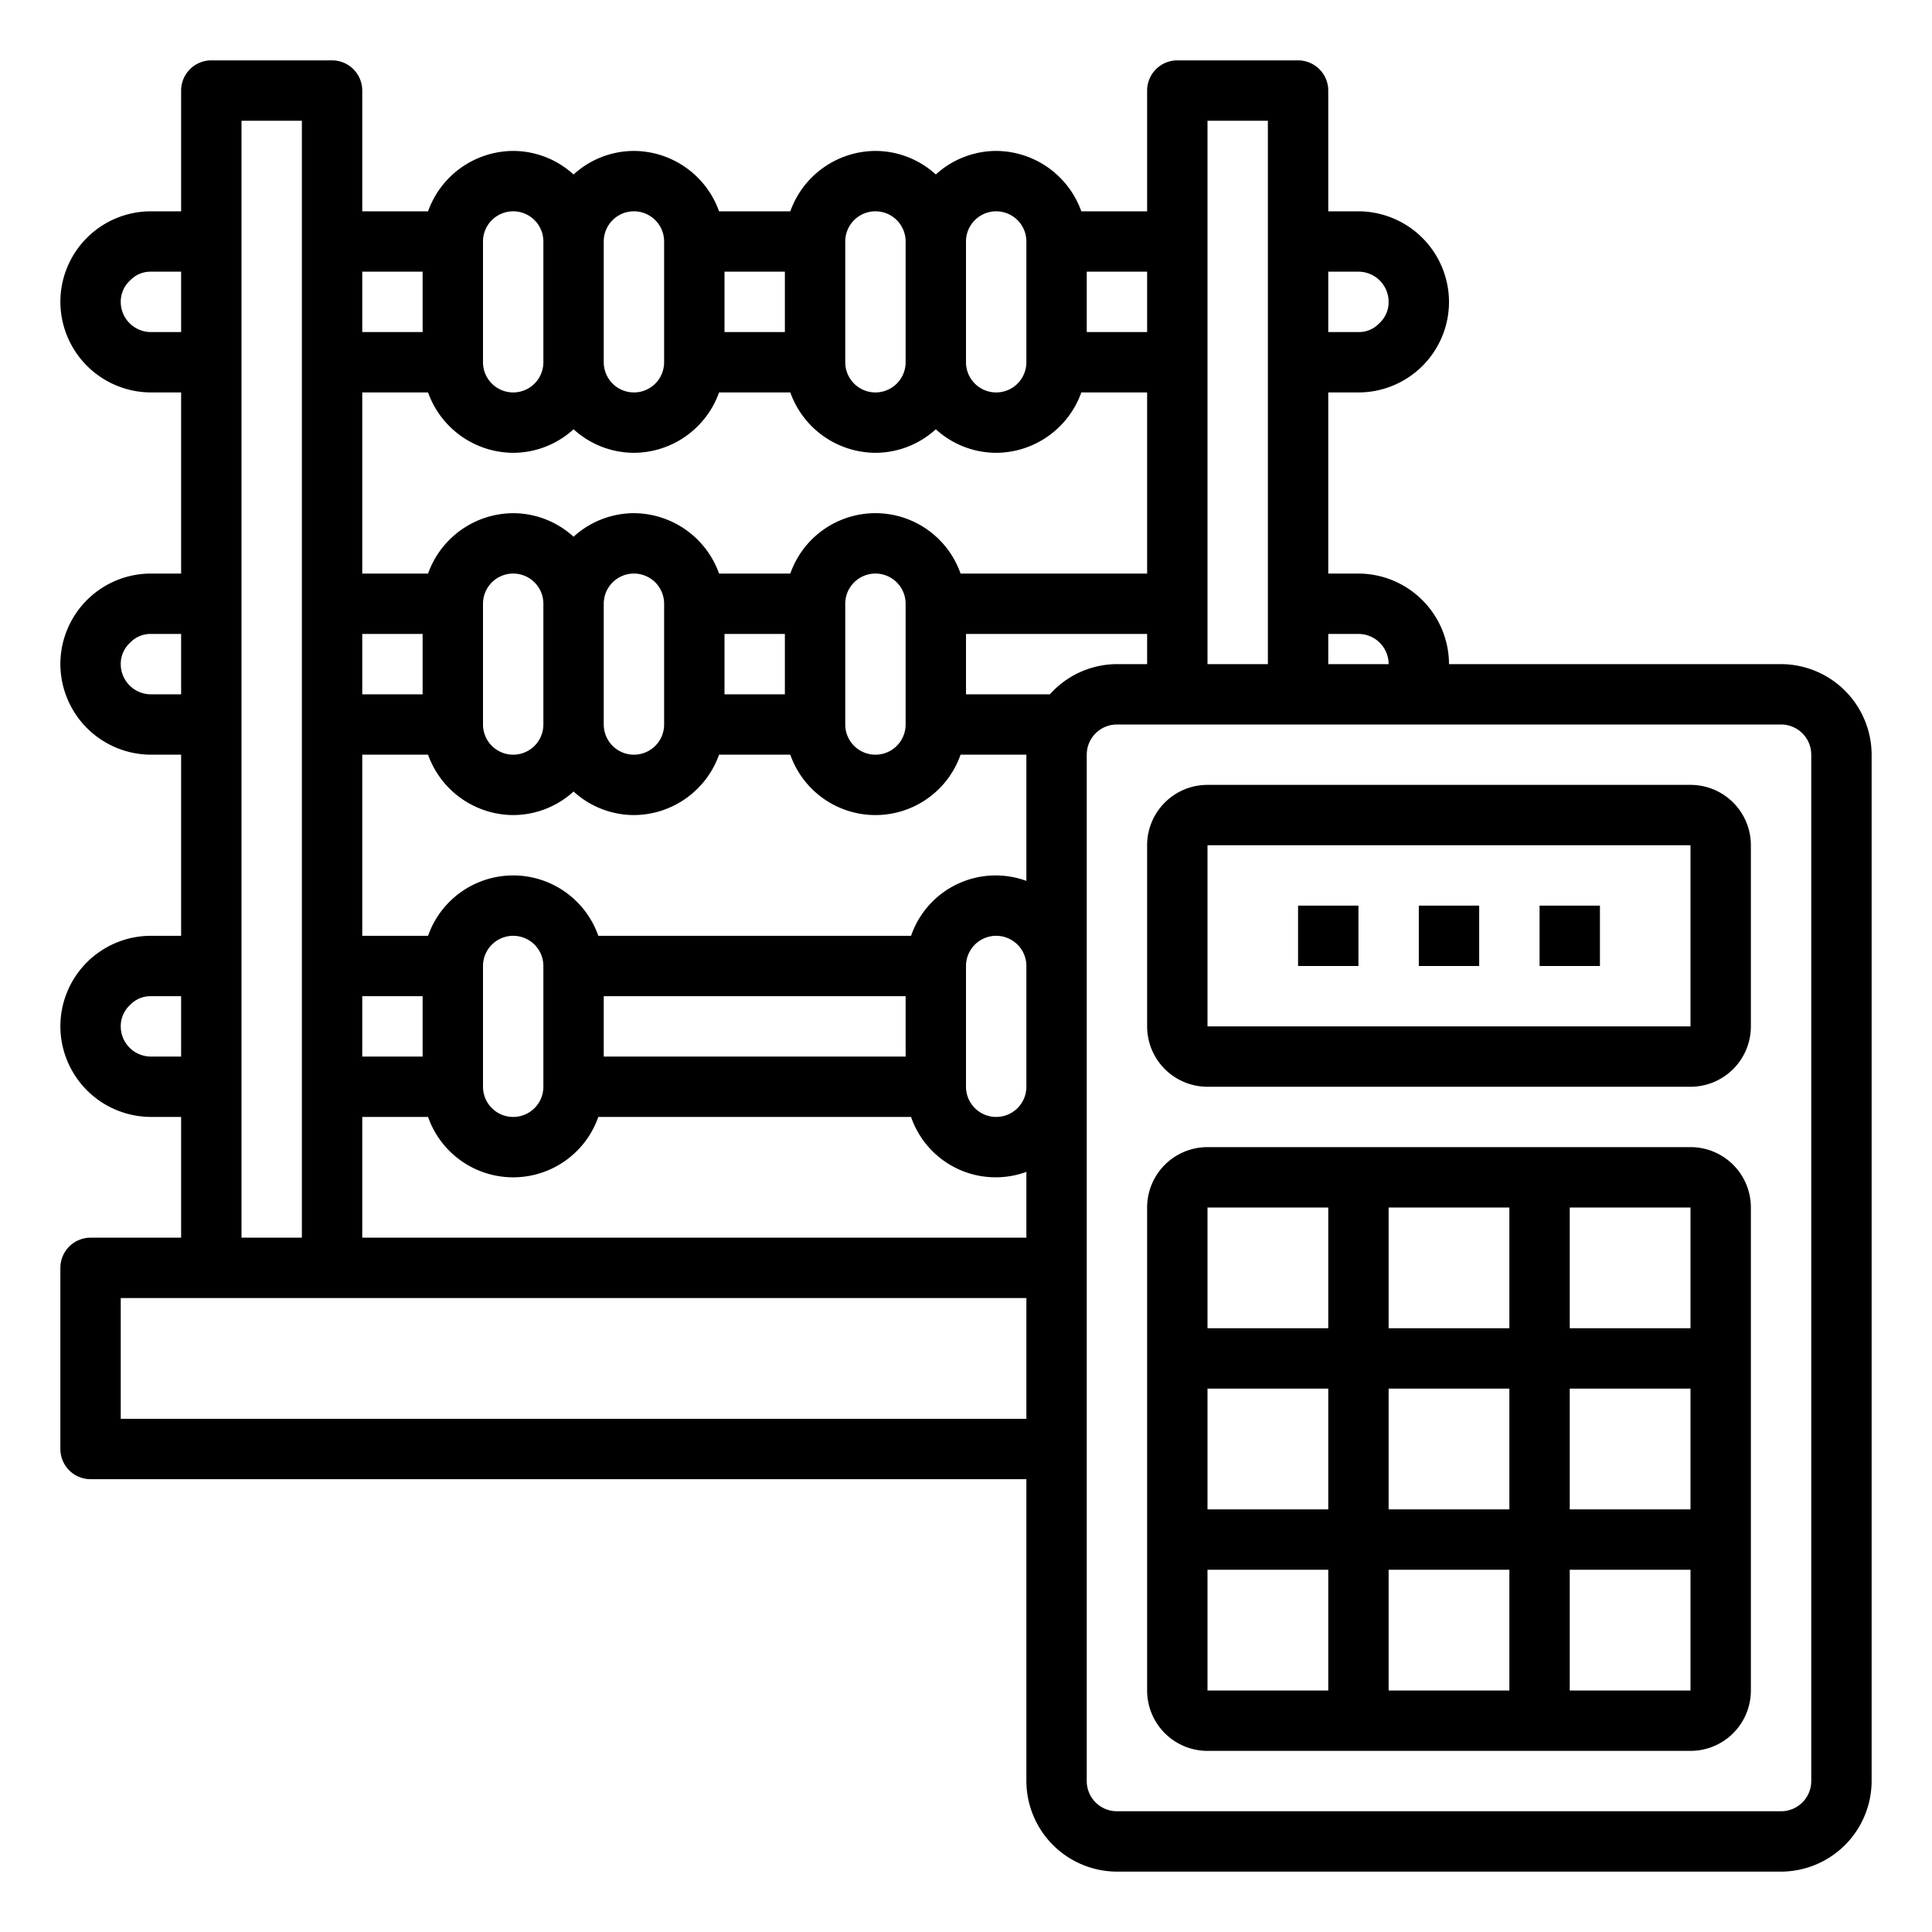 <svg xmlns="http://www.w3.org/2000/svg" viewBox="0 0 64 64" x="0px" y="0px"><g><path d="M56,38H40a2,2,0,0,0-2,2V56a2,2,0,0,0,2,2H56a2,2,0,0,0,2-2V40A2,2,0,0,0,56,38Zm0,6H52V40h4ZM46,50V46h4v4Zm4,2v4H46V52Zm-6-2H40V46h4Zm2-6V40h4v4Zm6,2h4v4H52Zm-8-6v4H40V40ZM40,52h4v4H40Zm12,4V52h4v4Z"></path><path d="M59,22H48a3.009,3.009,0,0,0-3-3H44V13h1a3,3,0,0,0,3-3,3.009,3.009,0,0,0-3-3H44V3a1,1,0,0,0-1-1H39a1,1,0,0,0-1,1V7H35.82A3.01,3.01,0,0,0,33,5a2.974,2.974,0,0,0-2,.78A2.974,2.974,0,0,0,29,5a3.01,3.01,0,0,0-2.82,2H23.82A3.01,3.01,0,0,0,21,5a2.974,2.974,0,0,0-2,.78A2.974,2.974,0,0,0,17,5a3.01,3.01,0,0,0-2.82,2H12V3a1,1,0,0,0-1-1H7A1,1,0,0,0,6,3V7H5a3,3,0,0,0-3,3,3.009,3.009,0,0,0,3,3H6v6H5a3,3,0,0,0-3,3,3.009,3.009,0,0,0,3,3H6v6H5a3,3,0,0,0-3,3,3.009,3.009,0,0,0,3,3H6v4H3a1,1,0,0,0-1,1v6a1,1,0,0,0,1,1H34V59a3.009,3.009,0,0,0,3,3H59a3.009,3.009,0,0,0,3-3V25A3.009,3.009,0,0,0,59,22ZM44,9h1a1,1,0,0,1,1,1,.949.949,0,0,1-.31.71A.928.928,0,0,1,45,11H44Zm0,12h1a1,1,0,0,1,1,1H44ZM40,4h2V22H40ZM36,9h2v2H36ZM32,8a1,1,0,0,1,2,0v4a1,1,0,0,1-2,0ZM28,8a1,1,0,0,1,2,0v4a1,1,0,0,1-2,0ZM24,9h2v2H24ZM20,8a1,1,0,0,1,2,0v4a1,1,0,0,1-2,0ZM16,8a1,1,0,0,1,2,0v4a1,1,0,0,1-2,0ZM12,9h2v2H12Zm0,4h2.18A3.01,3.01,0,0,0,17,15a2.974,2.974,0,0,0,2-.78A2.974,2.974,0,0,0,21,15a3.01,3.01,0,0,0,2.82-2h2.36A3.01,3.01,0,0,0,29,15a2.974,2.974,0,0,0,2-.78A2.974,2.974,0,0,0,33,15a3.01,3.01,0,0,0,2.82-2H38v6H31.82a2.988,2.988,0,0,0-5.64,0H23.82A3.01,3.01,0,0,0,21,17a2.974,2.974,0,0,0-2,.78A2.974,2.974,0,0,0,17,17a3.01,3.01,0,0,0-2.82,2H12Zm18,7v4a1,1,0,0,1-2,0V20a1,1,0,0,1,2,0Zm-4,1v2H24V21Zm-4-1v4a1,1,0,0,1-2,0V20a1,1,0,0,1,2,0Zm-4,0v4a1,1,0,0,1-2,0V20a1,1,0,0,1,2,0Zm-6,1h2v2H12Zm0,12h2v2H12ZM8,4h2V41H8ZM5,11a1,1,0,0,1-1-1,.949.949,0,0,1,.31-.71A.928.928,0,0,1,5,9H6v2ZM5,23a1,1,0,0,1-1-1,.949.949,0,0,1,.31-.71A.928.928,0,0,1,5,21H6v2ZM5,35a1,1,0,0,1-1-1,.949.949,0,0,1,.31-.71A.928.928,0,0,1,5,33H6v2ZM34,47H4V43H34Zm0-6H12V37h2.18a2.988,2.988,0,0,0,5.64,0H30.18A2.964,2.964,0,0,0,34,38.82ZM16,36V32a1,1,0,0,1,2,0v4a1,1,0,0,1-2,0Zm4-1V33H30v2Zm14,1a1,1,0,0,1-2,0V32a1,1,0,0,1,2,0Zm0-6.82A2.964,2.964,0,0,0,30.18,31H19.82a2.988,2.988,0,0,0-5.64,0H12V25h2.18A3.01,3.01,0,0,0,17,27a2.974,2.974,0,0,0,2-.78A2.974,2.974,0,0,0,21,27a3.01,3.01,0,0,0,2.82-2h2.36a2.988,2.988,0,0,0,5.64,0H34ZM34.78,23H32V21h6v1H37A2.986,2.986,0,0,0,34.78,23ZM60,59a1,1,0,0,1-1,1H37a1,1,0,0,1-1-1V25a1,1,0,0,1,1-1H59a1,1,0,0,1,1,1Z"></path><path d="M56,26H40a2,2,0,0,0-2,2v6a2,2,0,0,0,2,2H56a2,2,0,0,0,2-2V28A2,2,0,0,0,56,26Zm0,8H40V28H56Z"></path><rect x="51" y="30" width="2" height="2"></rect><rect x="47" y="30" width="2" height="2"></rect><rect x="43" y="30" width="2" height="2"></rect></g></svg>